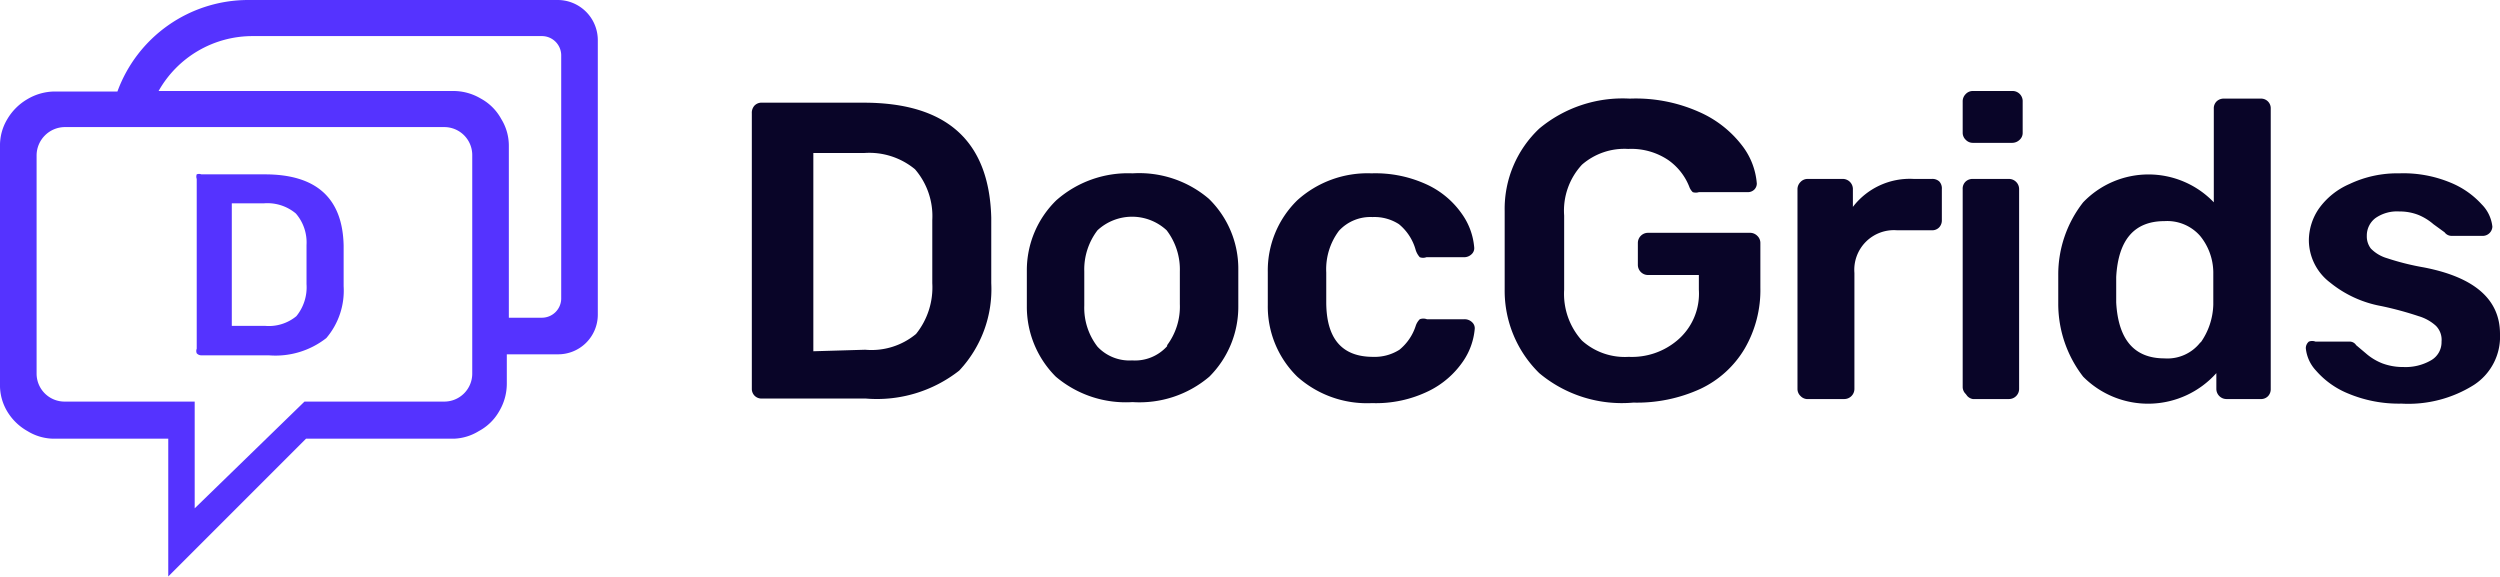 <svg xmlns="http://www.w3.org/2000/svg" viewBox="0 0 49.18 11.35"><defs><style>.a{fill:#53f;}.b{fill:#090528;}</style></defs><title>dds</title><path class="a" d="M11.54.59H5.46a2.74,2.74,0,0,0-2.57,1.8H1.66a1.07,1.07,0,0,0-.54.15,1.1,1.1,0,0,0-.4.4,1,1,0,0,0-.14.53V8.14a1,1,0,0,0,.14.54,1.08,1.08,0,0,0,.4.39,1,1,0,0,0,.54.15H3.89v2.71L6.6,9.22H9.51A1,1,0,0,0,10,9.07a1,1,0,0,0,.4-.39,1.06,1.06,0,0,0,.15-.54V7.56h1a.78.78,0,0,0,.79-.78V1.38A.79.79,0,0,0,11.54.59ZM9.87,7.94a.55.55,0,0,1-.55.55H6.57L4.41,10.59V8.49H1.85a.55.55,0,0,1-.55-.55V3.64a.56.56,0,0,1,.55-.55H9.32a.55.55,0,0,1,.55.55Zm1.75-1.47a.38.38,0,0,1-.38.37h-.65V3.46a1,1,0,0,0-.15-.53,1,1,0,0,0-.4-.4,1.06,1.06,0,0,0-.54-.15H3.7A2.12,2.12,0,0,1,5.55,1.3h5.69a.38.38,0,0,1,.38.37Z" transform="translate(-0.58 -0.59)"/><path class="a" d="M4.45,7.54a.12.12,0,0,1,0-.09V4.11a.13.13,0,0,1,0-.09.12.12,0,0,1,.09,0H5.79q1.52,0,1.55,1.4c0,.2,0,.33,0,.4s0,.2,0,.4A1.44,1.44,0,0,1,7,7.24a1.62,1.62,0,0,1-1.13.34H4.54A.12.12,0,0,1,4.45,7.54ZM5.79,7a.85.85,0,0,0,.62-.19.9.9,0,0,0,.2-.63c0-.21,0-.33,0-.39s0-.18,0-.38a.87.87,0,0,0-.21-.62.87.87,0,0,0-.63-.2H5.14V7Z" transform="translate(-0.58 -0.59)"/><path class="b" d="M15.43,8.38a.19.19,0,0,1-.06-.14V2.82a.21.21,0,0,1,.05-.15.19.19,0,0,1,.15-.06h2q2.45,0,2.51,2.26,0,.48,0,.65t0,.64a2.34,2.34,0,0,1-.63,1.72,2.62,2.62,0,0,1-1.84.55H15.57A.19.19,0,0,1,15.43,8.38Zm2.17-.91a1.37,1.37,0,0,0,1-.31,1.46,1.46,0,0,0,.32-1q0-.5,0-.62t0-.62a1.41,1.41,0,0,0-.34-1,1.41,1.41,0,0,0-1-.32h-1v3.9Z" transform="translate(-0.58 -0.59)"/><path class="b" d="M21.35,8a1.94,1.94,0,0,1-.57-1.38V5.91a1.92,1.92,0,0,1,.58-1.38A2.13,2.13,0,0,1,22.86,4a2.11,2.11,0,0,1,1.5.5,1.92,1.92,0,0,1,.58,1.38q0,.1,0,.37c0,.18,0,.3,0,.37A1.94,1.94,0,0,1,24.37,8a2.12,2.12,0,0,1-1.51.5A2.13,2.13,0,0,1,21.35,8Zm2.19-.62a1.27,1.27,0,0,0,.25-.81c0-.06,0-.16,0-.32s0-.27,0-.32a1.27,1.27,0,0,0-.26-.81,1,1,0,0,0-1.36,0,1.27,1.27,0,0,0-.26.81V6.6a1.25,1.25,0,0,0,.26.81.86.86,0,0,0,.68.27A.85.85,0,0,0,23.54,7.4Z" transform="translate(-0.58 -0.59)"/><path class="b" d="M26.1,8a1.93,1.93,0,0,1-.58-1.41V5.94a1.93,1.93,0,0,1,.58-1.41A2.06,2.06,0,0,1,27.56,4a2.41,2.41,0,0,1,1.11.23,1.72,1.72,0,0,1,.67.57,1.32,1.32,0,0,1,.24.65.16.16,0,0,1-.05.14.21.21,0,0,1-.15.06h-.74a.19.19,0,0,1-.13,0,.39.39,0,0,1-.08-.14A1,1,0,0,0,28.1,5a.89.89,0,0,0-.52-.14.84.84,0,0,0-.66.27,1.26,1.26,0,0,0-.25.82v.58q0,1.08.92,1.08a.91.91,0,0,0,.52-.14A1,1,0,0,0,28.43,7a.33.33,0,0,1,.08-.13.2.2,0,0,1,.14,0h.74a.21.21,0,0,1,.15.06.16.16,0,0,1,.05.14,1.33,1.33,0,0,1-.23.63,1.75,1.75,0,0,1-.67.58,2.36,2.36,0,0,1-1.12.24A2.06,2.06,0,0,1,26.1,8Z" transform="translate(-0.58 -0.59)"/><path class="b" d="M30.86,7.93a2.27,2.27,0,0,1-.68-1.65q0-.24,0-.77t0-.77a2.17,2.17,0,0,1,.68-1.62,2.56,2.56,0,0,1,1.78-.59A3.06,3.06,0,0,1,34,2.79a2.15,2.15,0,0,1,.84.65,1.4,1.4,0,0,1,.3.76.17.17,0,0,1-.05.12.18.18,0,0,1-.13.05H34a.2.2,0,0,1-.12,0,.28.28,0,0,1-.07-.11,1.16,1.16,0,0,0-.41-.52,1.3,1.3,0,0,0-.79-.22,1.27,1.27,0,0,0-.91.31,1.33,1.33,0,0,0-.35,1q0,.24,0,.73t0,.73a1.37,1.37,0,0,0,.35,1,1.26,1.26,0,0,0,.92.32,1.38,1.38,0,0,0,.95-.32A1.2,1.2,0,0,0,34,6.29V6h-1a.2.2,0,0,1-.2-.2V5.37a.2.2,0,0,1,.2-.2h2a.2.2,0,0,1,.15.06.19.19,0,0,1,.06.14v.88a2.29,2.29,0,0,1-.31,1.2,2,2,0,0,1-.87.79,3,3,0,0,1-1.32.27A2.53,2.53,0,0,1,30.86,7.93Z" transform="translate(-0.58 -0.59)"/><path class="b" d="M36,8.38a.19.19,0,0,1-.06-.14V4.32A.2.2,0,0,1,36,4.17a.19.19,0,0,1,.14-.06h.68a.2.2,0,0,1,.21.21v.34a1.41,1.41,0,0,1,1.2-.55h.35a.2.2,0,0,1,.15.05.2.2,0,0,1,.05.15v.61a.2.2,0,0,1-.05.14.19.19,0,0,1-.15.06H37.9a.78.78,0,0,0-.84.84V8.24a.2.2,0,0,1-.2.2h-.74A.19.19,0,0,1,36,8.38Z" transform="translate(-0.58 -0.59)"/><path class="b" d="M39.25,3.34a.19.19,0,0,1-.06-.14V2.59a.2.2,0,0,1,.06-.15.19.19,0,0,1,.14-.06h.77a.2.2,0,0,1,.21.21V3.2a.18.18,0,0,1-.06.14.21.21,0,0,1-.15.06h-.77A.19.19,0,0,1,39.25,3.34Zm0,5a.19.19,0,0,1-.06-.14V4.31a.19.19,0,0,1,.06-.15.2.2,0,0,1,.14-.05h.71a.2.2,0,0,1,.2.2V8.24a.2.2,0,0,1-.2.2h-.71A.19.19,0,0,1,39.28,8.38Z" transform="translate(-0.58 -0.59)"/><path class="b" d="M41.56,8a2.34,2.34,0,0,1-.49-1.44V6a2.3,2.3,0,0,1,.49-1.43,1.78,1.78,0,0,1,2.57,0V2.73a.19.19,0,0,1,.06-.15.2.2,0,0,1,.14-.05h.72a.19.19,0,0,1,.2.2V8.24a.2.2,0,0,1-.05.14.19.19,0,0,1-.15.06h-.67a.2.2,0,0,1-.2-.2V7.93A1.8,1.8,0,0,1,41.56,8Zm2.31-.67a1.35,1.35,0,0,0,.25-.75q0-.1,0-.32c0-.15,0-.26,0-.32a1.15,1.15,0,0,0-.26-.71.86.86,0,0,0-.7-.29q-.89,0-.95,1.1v.5q.06,1.1.95,1.1A.82.82,0,0,0,43.87,7.32Z" transform="translate(-0.58 -0.59)"/><path class="b" d="M46.77,8.33a1.67,1.67,0,0,1-.63-.45.75.75,0,0,1-.2-.44A.17.17,0,0,1,46,7.31a.18.18,0,0,1,.13,0h.68a.15.15,0,0,1,.12.07l.19.16a1.1,1.1,0,0,0,.33.2,1.16,1.16,0,0,0,.41.07,1,1,0,0,0,.54-.13.41.41,0,0,0,.21-.37A.39.39,0,0,0,48.5,7a.87.87,0,0,0-.34-.19,6.65,6.65,0,0,0-.74-.2,2.22,2.22,0,0,1-1-.46A1.05,1.05,0,0,1,46,5.32a1.11,1.11,0,0,1,.2-.63,1.44,1.44,0,0,1,.6-.48A2.19,2.19,0,0,1,47.78,4a2.41,2.41,0,0,1,1,.18,1.69,1.69,0,0,1,.62.43.73.73,0,0,1,.21.44.19.19,0,0,1-.18.18h-.62a.17.17,0,0,1-.14-.07L48.45,5a1.08,1.08,0,0,0-.29-.18,1,1,0,0,0-.38-.07.74.74,0,0,0-.47.13.43.43,0,0,0-.17.35.39.39,0,0,0,.08.25.73.73,0,0,0,.32.19,5,5,0,0,0,.72.18q1.5.29,1.5,1.31a1.13,1.13,0,0,1-.51,1,2.42,2.42,0,0,1-1.43.37A2.58,2.58,0,0,1,46.77,8.33Z" transform="translate(-0.58 -0.59)"/></svg>
